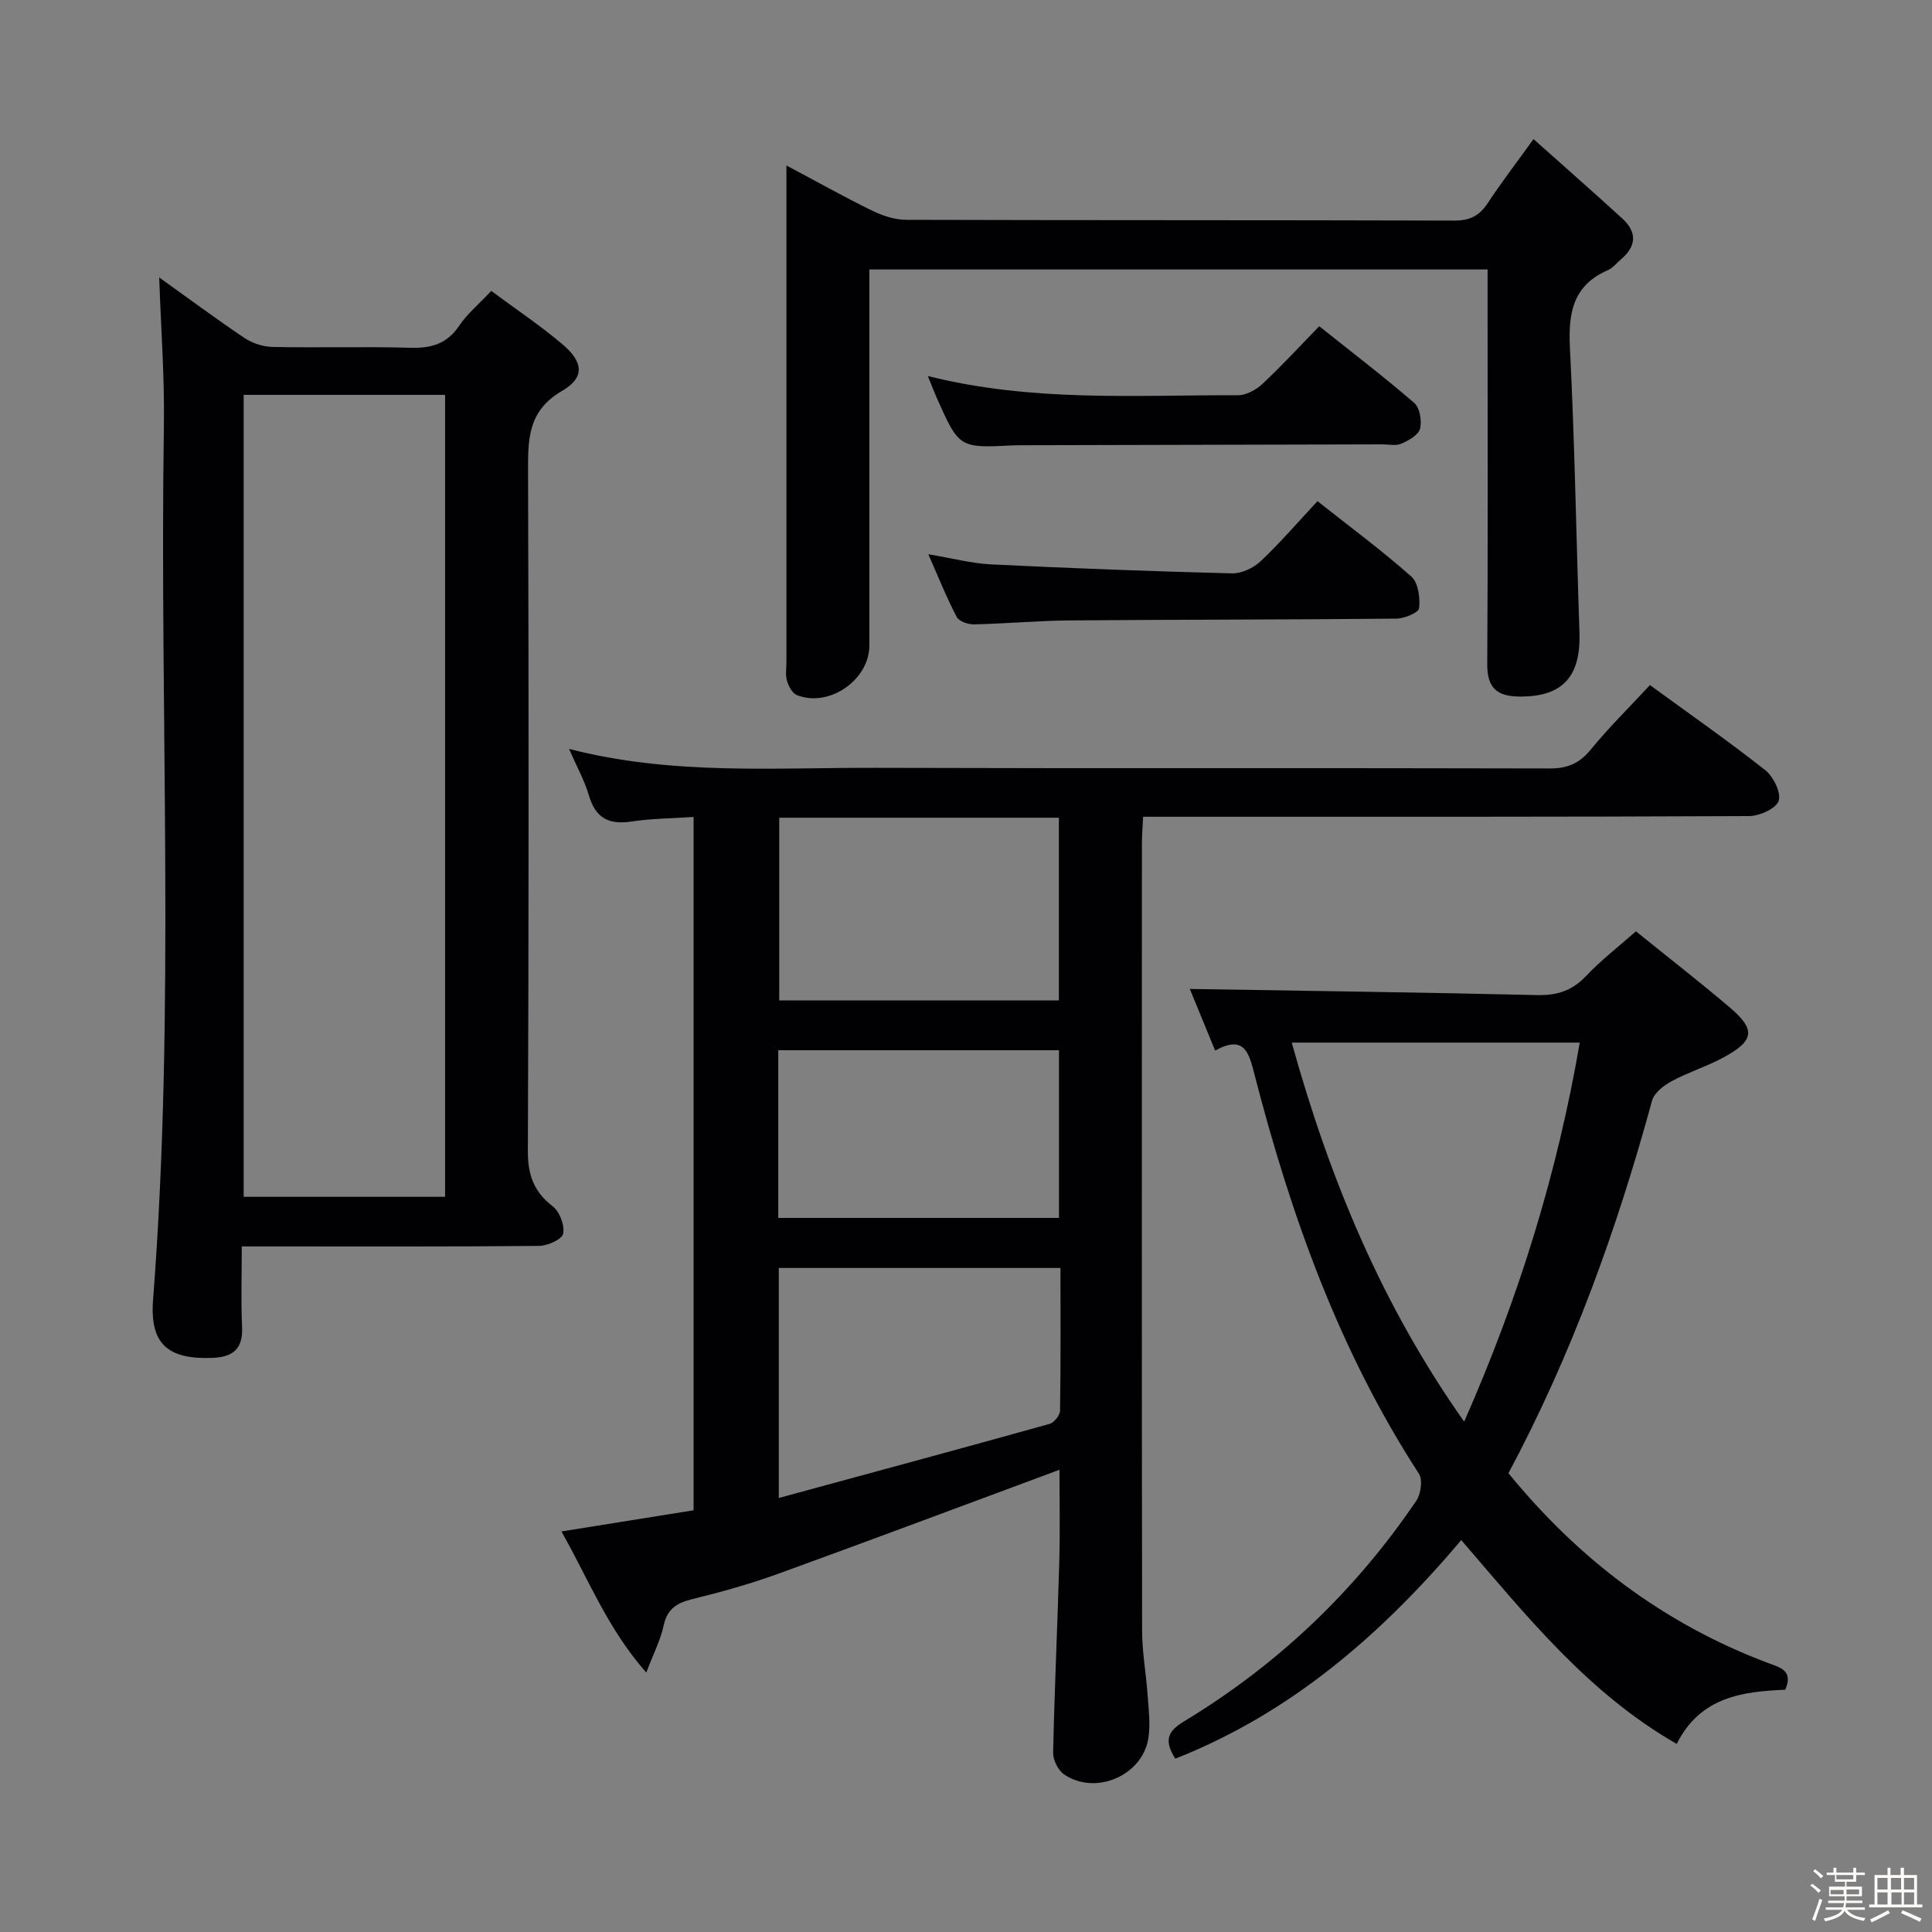 <svg enable-background="new 0 0 400 400" viewBox="0 0 400 400" xmlns="http://www.w3.org/2000/svg"><rect x="0" y="0" width="400" height="400" fill="#808080" stroke="none"/><path d="m374.8 390.4.4-.4c.7.5 1.3 1 1.8 1.4l-.5.5c-.5-.6-1.1-1.1-1.7-1.5zm1 7.3-.6-.3c.5-1.4 1.1-2.8 1.5-4.3.2.1.4.2.6.3-.5 1.3-1 2.8-1.5 4.3zm-.4-10.3.4-.4c.4.3 1 .8 1.7 1.4l-.5.5c-.4-.5-1-1-1.6-1.5zm2.5.3h1.7v-1h.6v1h3.5v-1h.6v1h1.8v.5h-1.8v1.4h-2v1h3.2v2h-3.2v.9h3.3v.5h-3.4c0 .3-.1.6-.1.9h4v.5h-3.7c.7.9 1.9 1.5 3.8 1.7-.1.2-.2.4-.3.6-2.1-.4-3.5-1.1-4-2.1-.4 1-1.8 1.7-4 2.2-.1-.2-.2-.4-.3-.6 2.1-.4 3.4-1 3.8-1.8h-3.4v-.5h3.6c.1-.3.1-.6.2-.9h-3.3v-.5h3.4c0-.3 0-.6 0-.9h-3.2v-2h3.3v-1h-2.1v-1.4h-1.7v-.5zm1.1 3.5v1h2.7c0-.3 0-.4 0-.4 0-.1 0-.2 0-.2 0-.1 0-.2 0-.3h-2.7zm1.2-3v.9h3.5v-.9zm4.7 3h-2.6v.6.4h2.6z" fill="#fcfbfa"/><path d="m393.6 386.7h.6v1.5h2.7v6.1h1.1v.6h-11v-.6h1.1v-6.1h2.7v-1.5h.6v1.5h2.1v-1.5zm-2.7 8.8.4.6c-1.2.6-2.5 1.3-3.8 1.9-.1-.2-.2-.4-.3-.6 1.2-.6 2.5-1.2 3.7-1.9zm-2.2-6.7v2.4h2.1v-2.4zm0 3v2.5h2.1v-2.5zm2.8-3v2.4h2.1v-2.4zm.1 3v2.5h2.1v-2.5h-2.2zm5.9 6.1c-1.4-.7-2.7-1.3-3.9-1.8l.3-.6c1.5.6 2.7 1.2 3.9 1.7zm-1.2-9.1h-2.1v2.4h2.1zm-2.1 3v2.5h2.1v-2.5z" fill="#fcfbfa"/><g fill="#010104"><path d="m219.35 304.3c-19.69 7.3-38.95 14.54-58.28 21.55-5.76 2.09-11.69 3.74-17.65 5.21-3.2.79-5.26 1.95-6.01 5.46-.64 2.99-2.1 5.8-3.6 9.77-8.02-9.09-11.89-19.18-17.57-29.22 9.5-1.52 18.35-2.94 27.36-4.38 0-47.91 0-95.34 0-143.55-4.44.3-8.7.32-12.87.95-4.63.7-7.41-.67-8.78-5.34-.92-3.13-2.54-6.04-4.14-9.7 21.33 5.51 42.51 3.85 63.57 3.92 46.49.15 92.98 0 139.47.13 3.7.01 6.15-1.05 8.49-3.9 3.78-4.61 8.04-8.81 12.26-13.36 8.1 5.91 16.15 11.52 23.85 17.59 1.7 1.34 3.34 4.65 2.81 6.36-.5 1.58-3.94 3.16-6.1 3.17-39.66.19-79.32.14-118.98.14-1.99 0-3.98 0-6.51 0-.1 2.03-.25 3.8-.25 5.57-.01 54.32-.04 108.65.04 162.97.01 4.47.84 8.93 1.15 13.4.21 2.97.61 6.04.13 8.93-1.28 7.7-10.95 11.8-17.42 7.41-1.25-.85-2.32-3-2.28-4.52.28-13.13.9-26.26 1.27-39.39.18-6.48.04-12.94.04-19.17zm.21-41.78c-19.82 0-39.02 0-58.32 0v47.62c19.01-5.17 37.57-10.18 56.08-15.34.93-.26 2.13-1.79 2.15-2.74.16-9.78.09-19.57.09-29.54zm-58.23-93.22v37.82h57.9c0-12.89 0-25.32 0-37.82-19.47 0-38.58 0-57.9 0zm-.2 82.86h58.12c0-11.85 0-23.27 0-34.72-19.56 0-38.77 0-58.12 0z"/><path d="m101.71 60.23c5.21 3.87 10.19 7.19 14.73 11.04 4.36 3.7 4.69 6.89-.09 9.67-7.14 4.16-7.04 10.09-7.02 16.89.15 46.83.15 93.65-.04 140.48-.02 4.96 1.24 8.44 5.17 11.47 1.42 1.1 2.48 3.93 2.13 5.65-.24 1.17-3.21 2.5-4.97 2.52-18.5.18-36.99.11-55.49.11-1.8 0-3.6 0-6.07 0 0 5.83-.19 11.28.06 16.7.21 4.59-1.97 6.23-6.22 6.38-9.08.32-12.92-2.81-12.21-12.03 4.66-60.23 1.32-120.54 2.24-180.81.16-10.25-.62-20.52-.97-30.86 5.53 3.96 11.46 8.36 17.57 12.48 1.65 1.11 3.88 1.87 5.87 1.91 9.49.2 19-.1 28.49.17 4.33.13 7.63-.76 10.18-4.56 1.63-2.43 4-4.39 6.64-7.21zm-9.56 187.56c0-55.65 0-110.82 0-166.04-14.19 0-27.94 0-41.7 0v166.04z"/><path d="m243.34 364.11c-2.48-3.86-1.47-5.74 1.79-7.71 19.35-11.7 35.42-26.96 48.1-45.69.95-1.4 1.36-4.33.55-5.58-16.5-25.41-26.52-53.47-34.02-82.55-1.16-4.5-2.04-8.46-8.18-5.07-2-4.87-3.81-9.28-5.24-12.76 23.86.4 47.89.71 71.91 1.27 4.15.1 7.27-.92 10.15-3.97 3.07-3.25 6.66-6.01 10.3-9.23 6.51 5.26 13.08 10.37 19.42 15.75 5.4 4.58 5.12 6.88-1.21 10.32-3.48 1.89-7.34 3.09-10.83 4.97-1.63.88-3.6 2.41-4.04 4.02-7.28 26.67-16.59 52.54-29.73 77.13 14.5 17.78 32.16 31.17 53.68 39.27 2.56.96 5.35 1.54 3.63 5.56-8.91.37-17.63 1.51-22.47 11.22-18.33-10.49-31.09-26.5-44.61-42.2-16.42 19.42-35.12 35.75-59.2 45.25zm24.1-148.25c7.87 28.28 18.58 54.2 35.7 78.48 11.42-25.92 19.31-51.58 23.93-78.48-19.94 0-39.34 0-59.63 0z"/><path d="m317.5 28.8c6.57 5.86 12.54 11.1 18.4 16.46 3.11 2.84 2.88 5.75-.32 8.46-.89.75-1.66 1.77-2.69 2.21-7.3 3.18-8.22 8.95-7.85 16.18 1 19.59 1.3 39.22 1.97 58.83.32 9.27-3.61 13.41-12.58 13.27-4.54-.07-6.53-1.85-6.51-6.64.15-23.98.07-47.97.07-71.95 0-3.15 0-6.31 0-9.83-42.66 0-85.03 0-128 0v5.42c0 24.15.01 48.3 0 72.45 0 7.12-8.37 12.91-15.01 10.25-.95-.38-1.72-1.85-2.04-2.97-.36-1.23-.12-2.64-.12-3.97 0-32.15 0-64.29 0-96.44 0-1.77 0-3.54 0-6.27 6.48 3.44 12.06 6.58 17.81 9.38 2.15 1.05 4.69 1.87 7.05 1.87 37.81.11 75.62.04 113.43.16 3.25.01 5.22-1.03 6.94-3.66 2.72-4.14 5.75-8.08 9.45-13.21z"/><path d="m192.1 77.85c21.67 5.45 42.99 3.91 64.2 3.98 1.71.01 3.77-1.13 5.08-2.35 4-3.74 7.71-7.78 11.75-11.94 6.85 5.46 13.43 10.49 19.68 15.89 1.15 1 1.61 3.72 1.19 5.34-.34 1.31-2.36 2.43-3.87 3.09-1.12.49-2.62.14-3.95.14-24.63.06-49.27.12-73.9.18-.83 0-1.67-.01-2.5.03-11.19.56-11.2.56-15.82-9.8-.53-1.21-1-2.44-1.86-4.56z"/><path d="m192.2 114.75c4.93.82 8.94 1.9 13 2.1 16.61.81 33.23 1.44 49.85 1.86 2 .05 4.48-1.12 5.97-2.53 4.09-3.87 7.78-8.16 11.75-12.42 7.06 5.58 13.49 10.33 19.44 15.62 1.44 1.28 1.83 4.4 1.6 6.55-.1.91-3.06 2.14-4.72 2.15-22.5.22-44.99.19-67.49.37-6.65.05-13.29.67-19.94.82-1.22.03-3.1-.62-3.58-1.53-2.07-3.94-3.72-8.09-5.88-12.99z"/></g></svg>